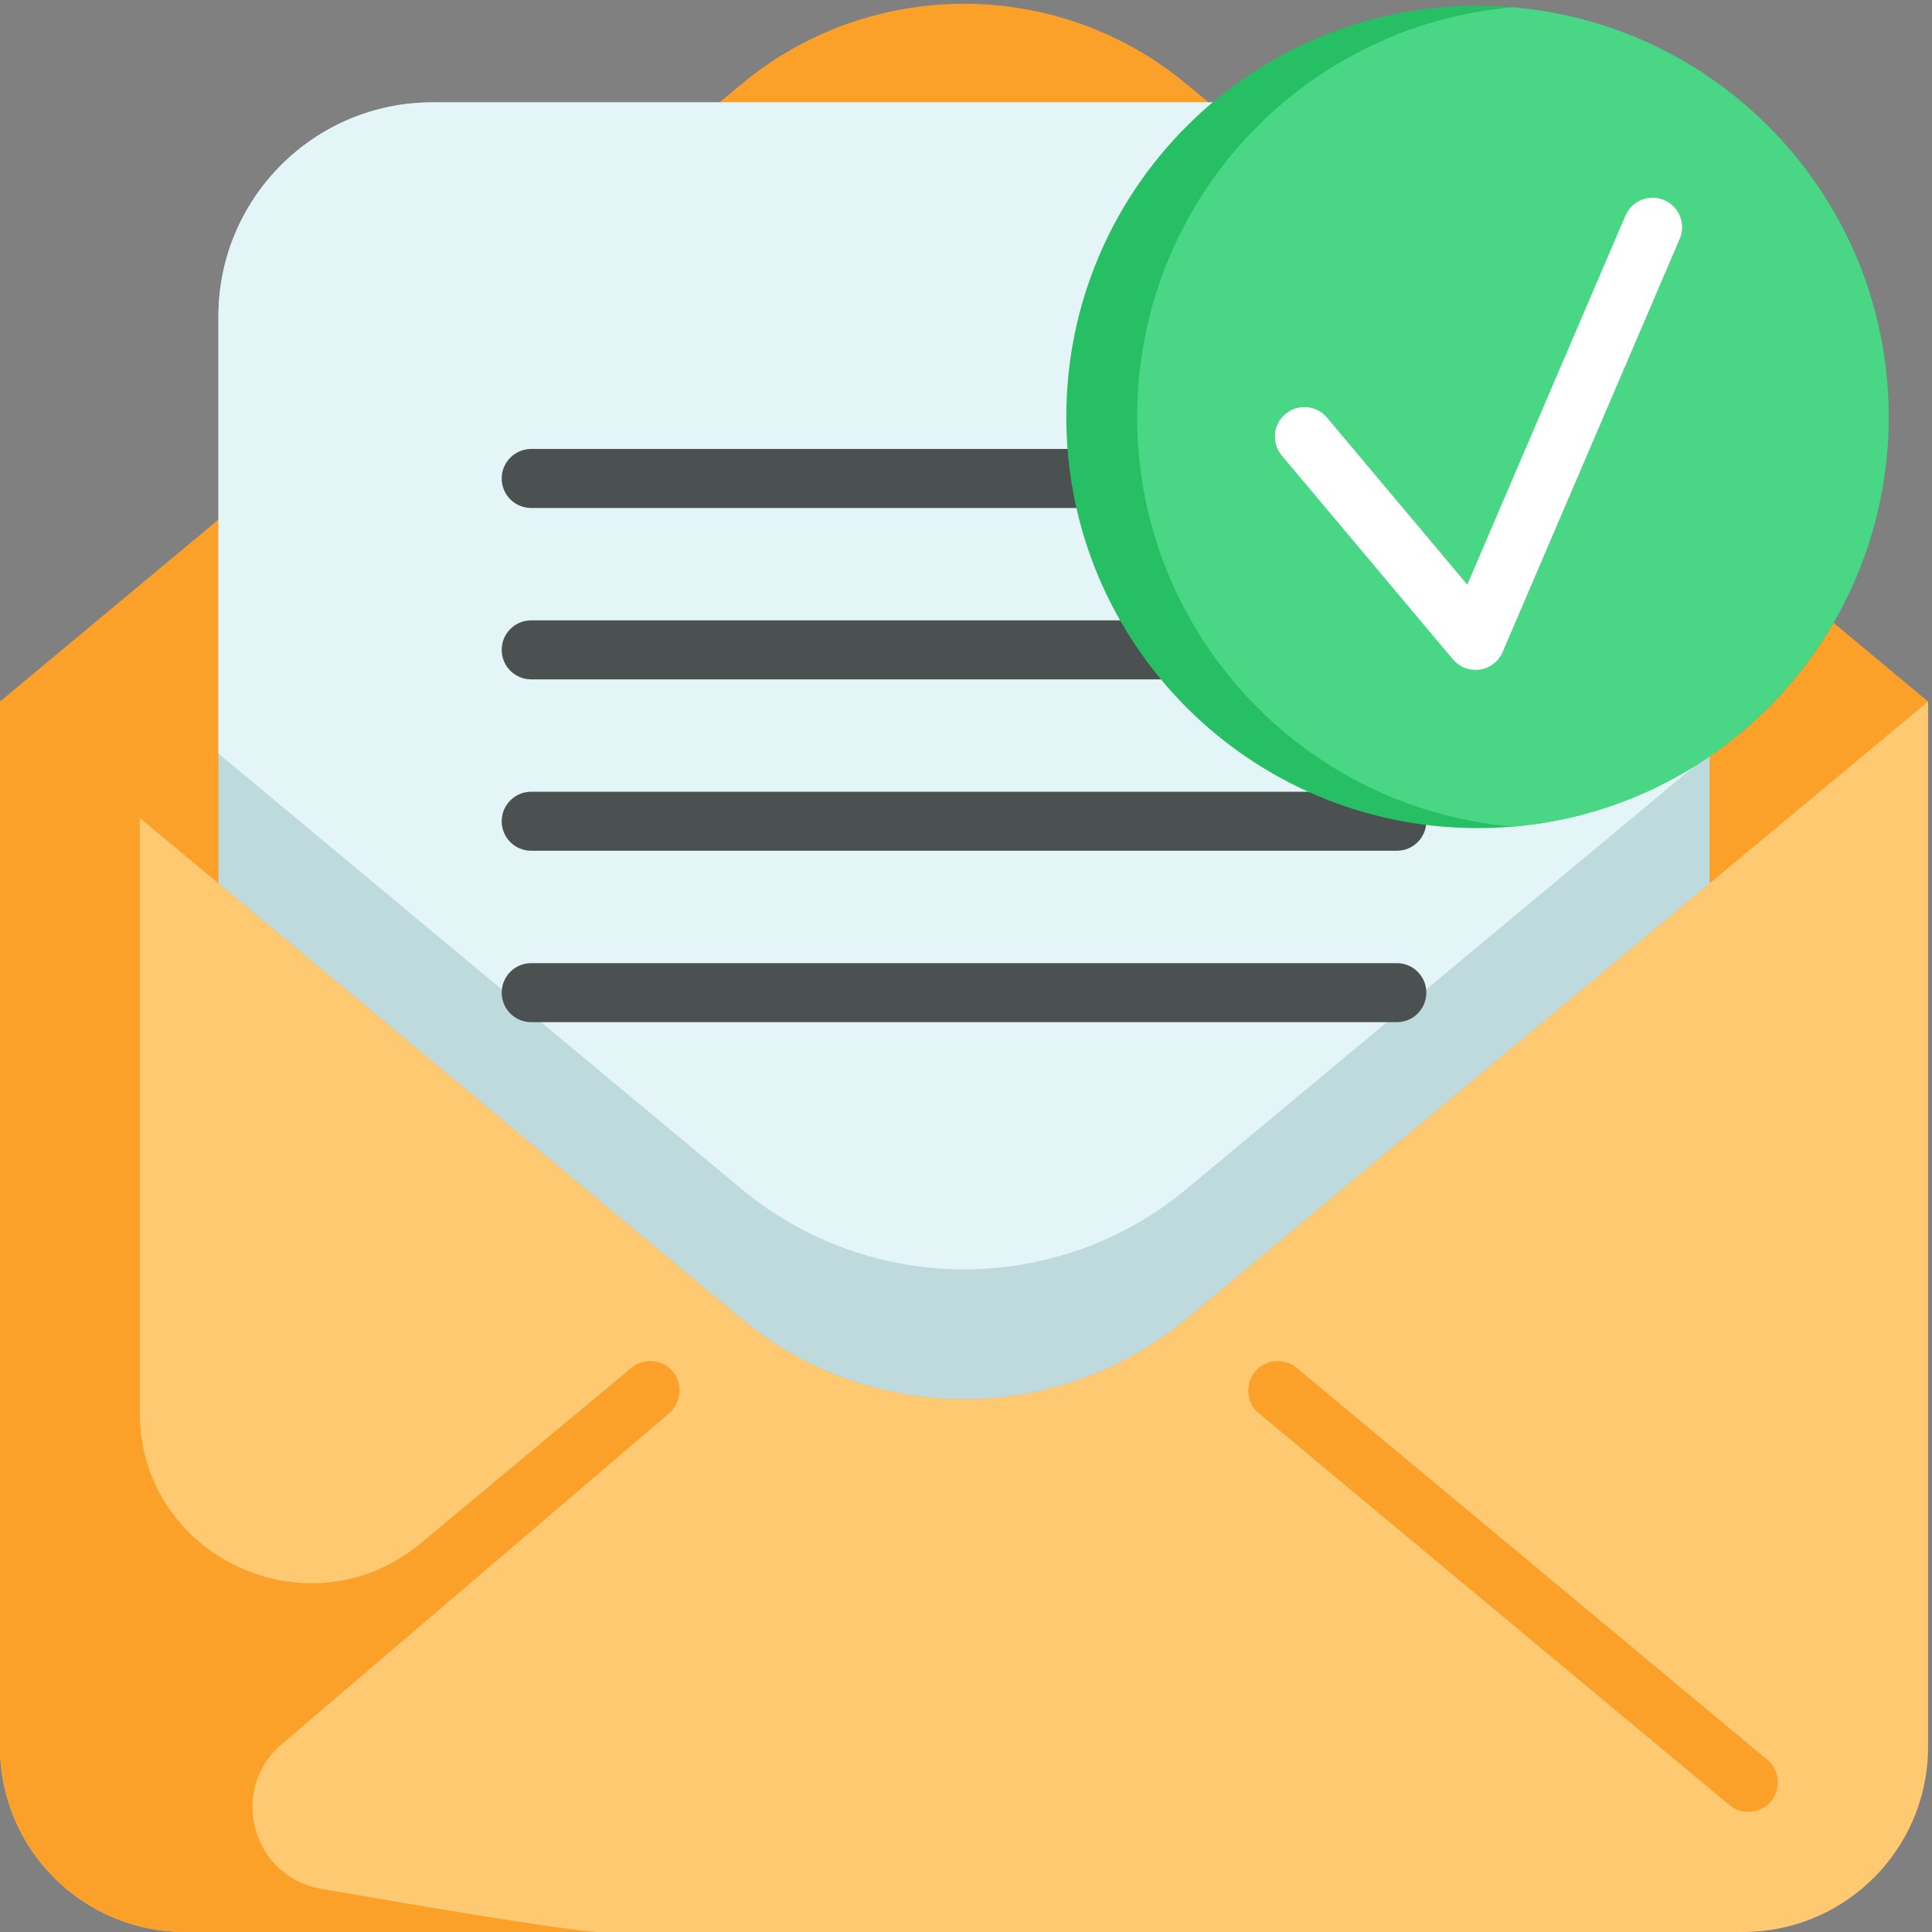 <svg xmlns="http://www.w3.org/2000/svg" width="96" height="96" viewBox="0 0 96 96">
  <rect x="0" y="0" width="96" height="96" fill="#808080" stroke="none"/>
  <g fill="none">
    <path fill="#FEC970" d="M95.803,34.857 L95.803,86.803 C95.803,89.467 94.669,91.866 92.858,93.546 C91.216,95.069 89.018,95.999 86.604,95.999 L9.197,95.999 C6.783,95.999 4.586,95.069 2.945,93.548 C1.135,91.866 0.001,89.467 0.001,86.803 L0.001,34.857 L95.803,34.857 Z"/>
    <path fill="#FBA028" d="M95.803,34.857 L58.978,4.195 C52.56,-1.149 43.242,-1.149 36.824,4.195 L-5.68434189e-14,34.857 L-5.68434189e-14,34.857 L10.854,43.893 L36.824,65.517 C43.243,70.863 52.561,70.863 58.977,65.517 L84.95,43.893 L95.803,34.857"/>
    <path fill="#BFDADD" d="M84.95,15.721 L84.95,43.893 L58.977,65.517 C52.561,70.863 43.243,70.863 36.824,65.517 L10.854,43.893 L10.854,15.721 C10.854,9.848 15.616,5.086 21.491,5.086 L74.314,5.086 C80.189,5.086 84.95,9.848 84.95,15.721 Z"/>
    <path fill="#E4F5F7" d="M84.95,15.721 L84.95,37.441 L58.977,59.065 C52.561,64.41 43.243,64.41 36.824,59.065 L10.854,37.441 L10.854,15.721 C10.854,9.848 15.616,5.086 21.491,5.086 L74.314,5.086 C80.189,5.086 84.95,9.848 84.95,15.721 Z"/>
    <path fill="#4B5051" d="M44.519 20.005L1.507 20.005C.697 20.005.04 19.349.04 18.539.04 17.73.697 17.072 1.507 17.072L44.519 17.072C45.329 17.072 45.985 17.73 45.985 18.539 45.985 19.349 45.329 20.005 44.519 20.005zM44.519 28.522L1.507 28.522C.697 28.522.04 27.865.04 27.056.04 26.246.697 25.589 1.507 25.589L44.519 25.589C45.329 25.589 45.985 26.246 45.985 27.056 45.985 27.865 45.329 28.522 44.519 28.522zM44.519 2.973L1.507 2.973C.697 2.973.04 2.317.04 1.507.04.697.697.04 1.507.04L44.519.04C45.329.04 45.985.697 45.985 1.507 45.985 2.317 45.329 2.973 44.519 2.973zM44.519 11.489L1.507 11.489C.697 11.489.04 10.833.04 10.023.04 9.213.697 8.556 1.507 8.556L44.519 8.556C45.329 8.556 45.985 9.213 45.985 10.023 45.985 10.833 45.329 11.489 44.519 11.489z" transform="translate(24.889 22.269)"/>
    <path fill="#26BF64" d="M93.847,20.716 C93.847,32.001 84.7,41.148 73.416,41.148 C62.132,41.148 52.984,32.001 52.984,20.716 C52.984,9.433 62.132,0.285 73.416,0.285 C84.7,0.285 93.847,9.433 93.847,20.716 Z"/>
    <path fill="#49D685" d="M93.847,20.716 C93.847,31.409 85.636,40.182 75.176,41.074 C64.714,40.182 56.504,31.409 56.504,20.716 C56.504,10.026 64.714,1.253 75.176,0.362 C85.636,1.253 93.847,10.026 93.847,20.716 Z"/>
    <path fill="#FFF" d="M73.318,33.287 C72.889,33.287 72.477,33.097 72.196,32.763 L63.692,22.637 C63.172,22.016 63.252,21.091 63.872,20.571 C64.493,20.05 65.417,20.131 65.938,20.751 L72.909,29.053 L80.769,10.713 C81.088,9.969 81.95,9.624 82.694,9.944 C83.439,10.262 83.784,11.124 83.464,11.869 L74.666,32.398 C74.466,32.866 74.037,33.197 73.533,33.27 C73.461,33.281 73.39,33.287 73.318,33.287 L73.318,33.287 Z"/>
    <path fill="#FBA028" d="M86.873 90.031C86.542 90.031 86.21 89.92 85.936 89.692L62.553 70.224C61.931 69.705 61.847 68.781 62.365 68.159 62.883 67.537 63.808 67.452 64.43 67.97L87.811 87.437C88.434 87.955 88.519 88.879 88.001 89.502 87.711 89.851 87.293 90.031 86.873 90.031L86.873 90.031zM33.203 70.262L13.988 86.675C11.341 88.937 12.524 93.26 15.955 93.856 21.473 94.815 27.921 95.891 29.655 96L9.198 96C6.783 96 4.586 95.069 2.945 93.548 1.135 91.867.001 89.468.001 86.803L.001 34.857 6.944 34.857 6.944 70.267C7.01 77.425 15.401 81.266 20.904 76.687L31.373 67.969C32.007 67.444 32.955 67.539 33.467 68.194 33.962 68.825 33.819 69.75 33.203 70.262L33.203 70.262z"/>
  </g>
</svg>
